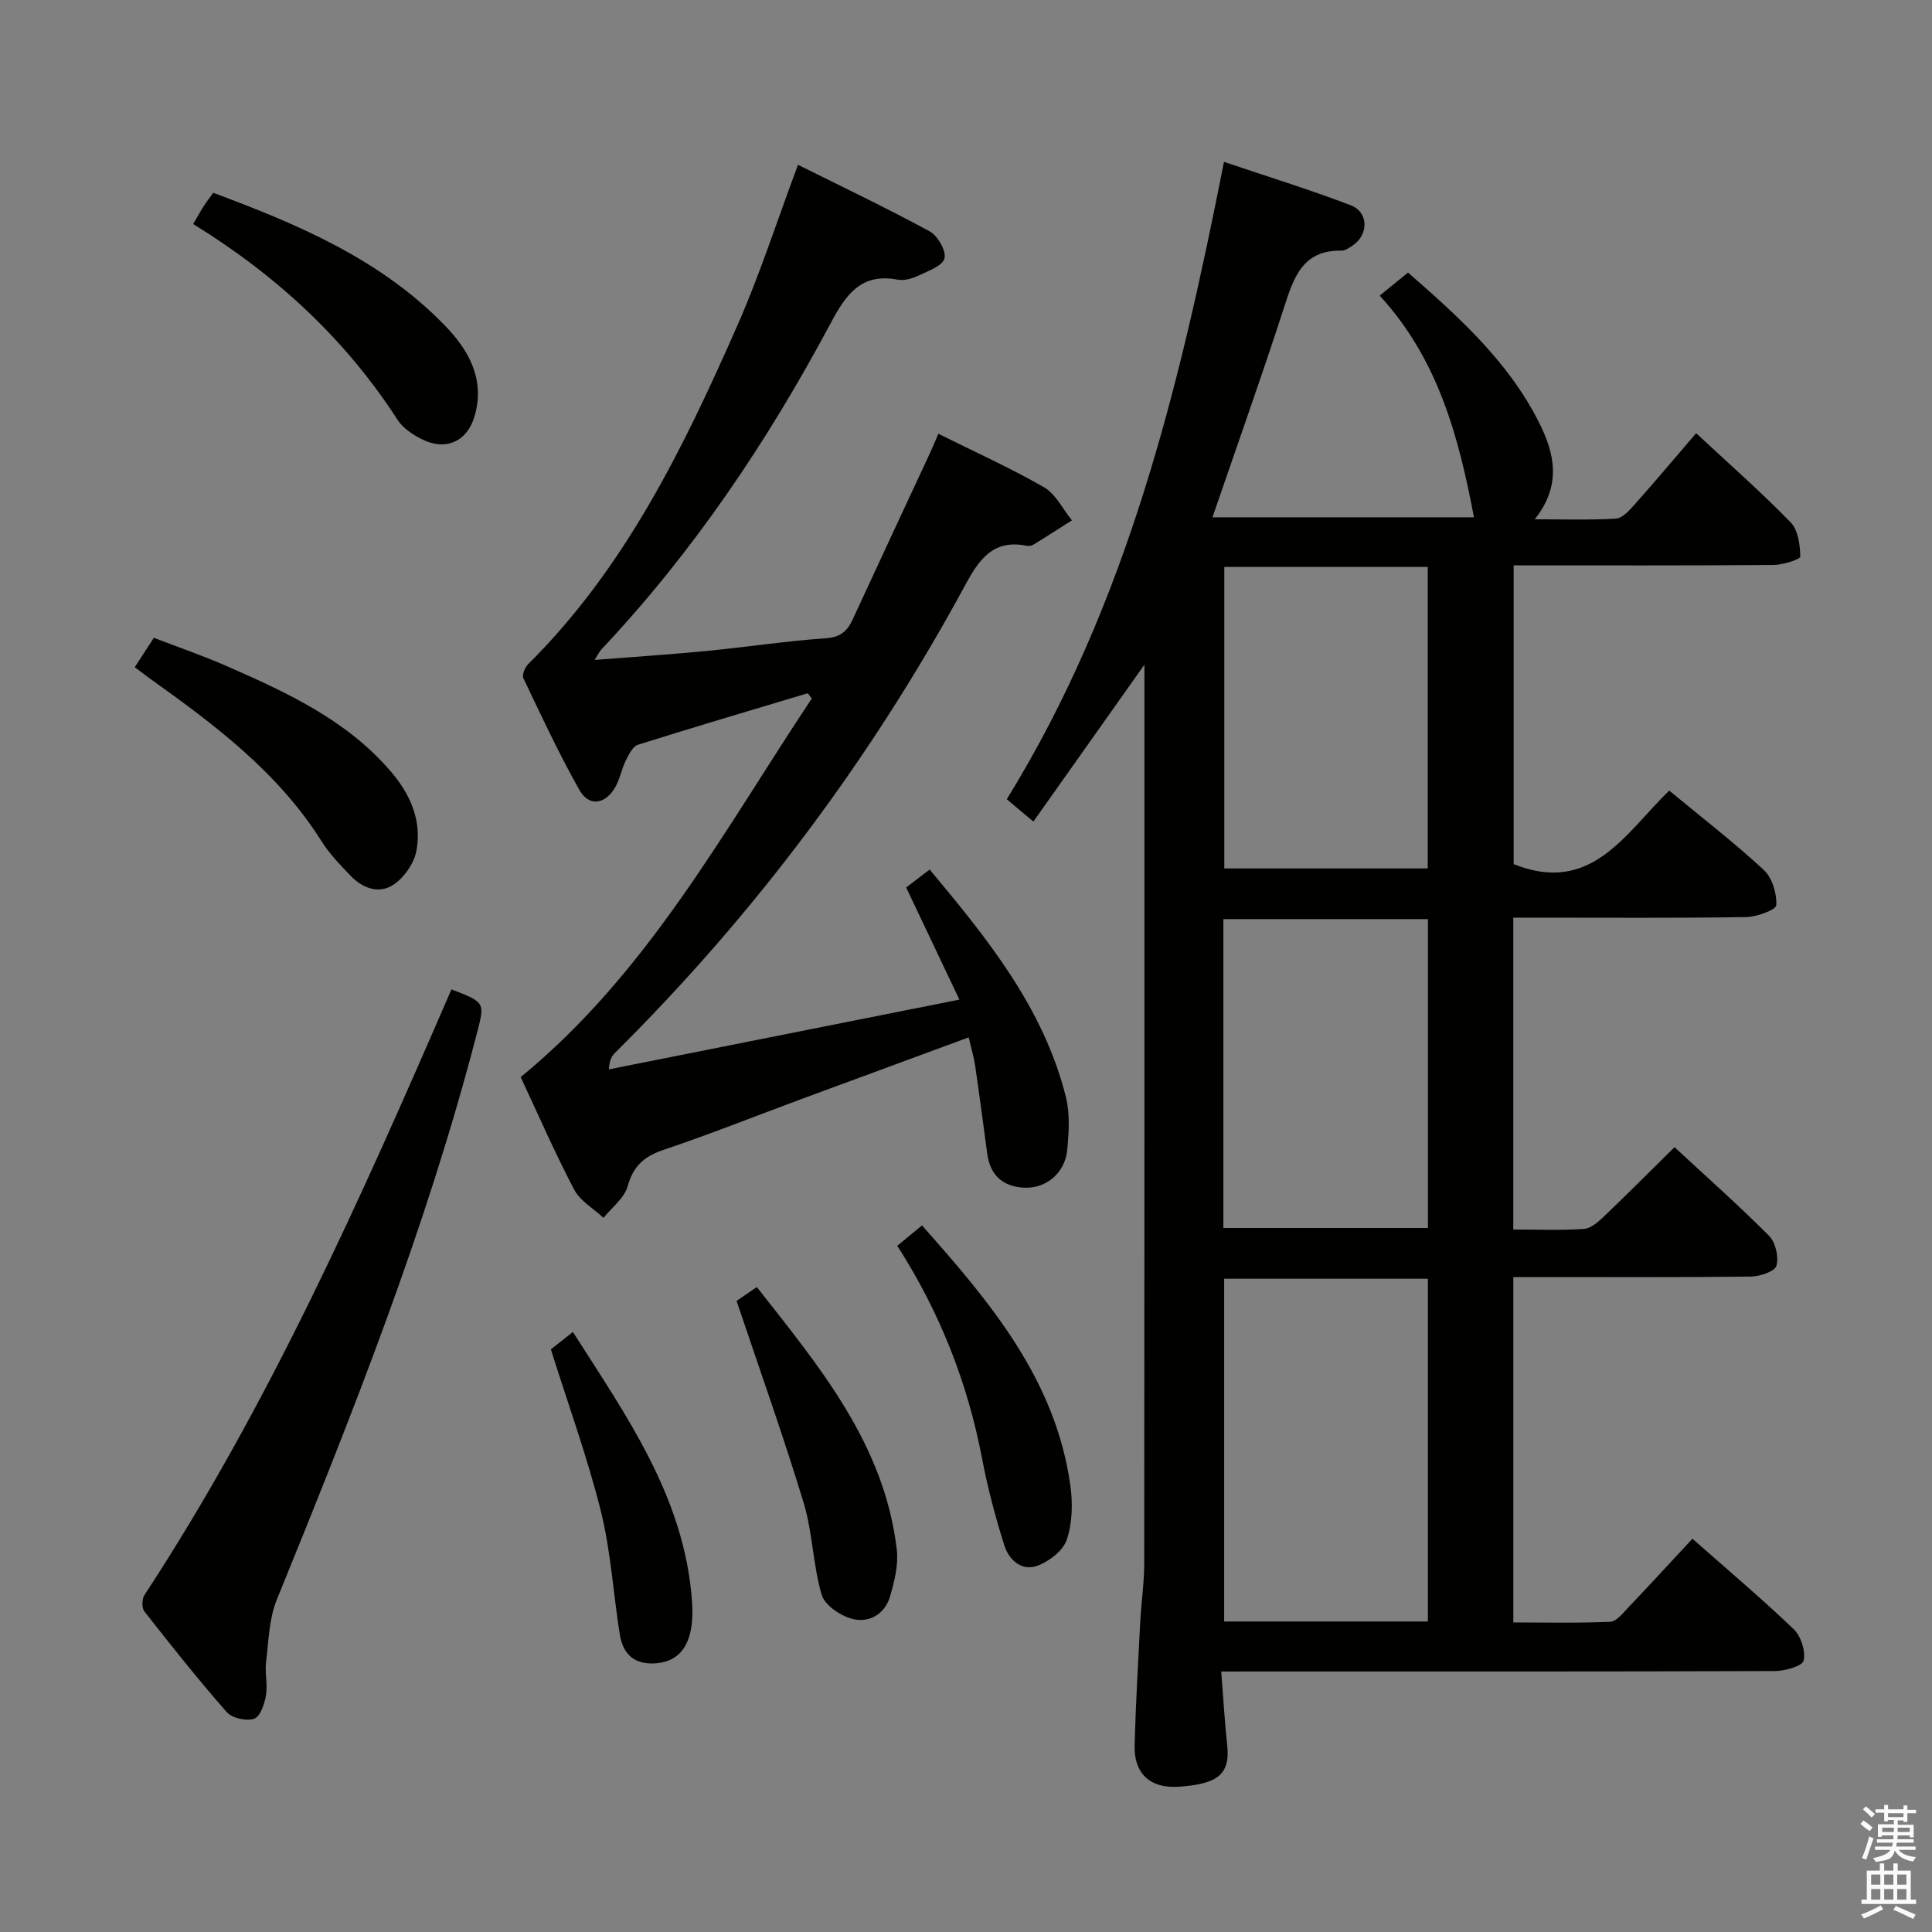 <svg enable-background="new 0 0 400 400" viewBox="0 0 400 400" xmlns="http://www.w3.org/2000/svg"><rect x="0" y="0" width="400" height="400" fill="#808080" stroke="none"/><path d="m385.2 377.6.6-.7c.6.4 1.3.9 1.9 1.5l-.6.7c-.8-.5-1.4-1-1.9-1.5zm.3 7.1c.6-1.4 1.1-2.9 1.5-4.5.3.1.6.3.9.4-.5 1.4-1 2.9-1.5 4.4zm.2-10.1.6-.6c.7.5 1.3 1.1 1.9 1.6l-.7.7c-.6-.6-1.2-1.2-1.8-1.7zm8.4-.8h.8v.9h1.8v.7h-1.8v1.8h-.8v-.3h-1.2v.9h3.3v2.6h-.8v-.4h-2.5c0 .3 0 .6-.1.8h3.4v.7h-3.5c0 .3-.1.6-.1.8h4v.7h-3.5c.7.9 1.9 1.3 3.6 1.5-.2.2-.4.5-.6.9-1.9-.3-3.2-1.1-3.8-2.3-.5 2.1-1.8 2-3.9 2.4-.2-.3-.4-.5-.6-.8 1.9-.4 3.1-.9 3.6-1.7h-3.2v-.7h3.5c.1-.2.1-.5.2-.8h-3.3v-.7h3.4c0-.2 0-.5 0-.8h-2.4v.3h-.8v-2.6h3.3v-.9h-1.2v.3h-.8v-1.8h-1.8v-.7h1.8v-.9h.8v.9h3.2zm-4.4 5.5h2.4c0-.3 0-.6 0-.9h-2.4zm1.2-3.1h3.2v-.8h-3.2zm4.4 2.2h-2.4v.9h2.5v-.9z" fill="#fafafb"/><path d="m389.2 385.8h.9v1.5h1.9v-1.5h.9v1.5h2.7v6h1.1v.9h-11.3v-.9h1.1v-6h2.7zm.2 8.7.5.8c-1.2.6-2.5 1.3-4 1.9-.2-.3-.3-.6-.6-.8 1.6-.6 3-1.3 4.1-1.9zm-2-4.3h1.9v-2.1h-1.9zm0 3.1h1.9v-2.2h-1.9zm2.7-3.1h1.9v-2.1h-1.9zm0 3.1h1.9v-2.2h-1.9zm2.4 1.3c1.4.6 2.7 1.2 4.1 1.8l-.5.9c-1.5-.7-2.8-1.4-4.1-1.9zm2.2-6.5h-1.9v2.1h1.9zm-1.9 5.2h1.9v-2.2h-1.9z" fill="#fafafb"/><g fill="#010100"><path d="m252.84 346.07c.45 5.66.72 10.47 1.24 15.25.66 6.17-2.1 8.03-9.95 8.6-6.04.44-9.37-2.77-9.22-8.51.22-8.48.71-16.95 1.15-25.42.22-4.15.84-8.28.84-12.43.06-60.32.04-120.65.04-180.97 0-1.26 0-2.53 0-4.98-8.03 11.35-15.35 21.7-22.99 32.49-2.04-1.72-3.61-3.04-5.51-4.63 24.96-40.42 35.81-85.51 44.97-131.96 8.86 3 17.65 5.71 26.23 8.98 3.77 1.44 3.75 6.14.37 8.37-.69.45-1.5 1.04-2.24 1.03-8.19-.16-9.96 5.71-11.98 11.94-4.65 14.35-9.72 28.57-14.76 43.27h54.14c-3.14-16.47-7.32-32.62-19.52-45.89 2.08-1.69 3.82-3.11 5.87-4.78 10.6 9.27 20.85 18.51 27.16 31.12 3.13 6.26 4.74 12.86-.93 19.96 6.02 0 11.44.19 16.82-.14 1.34-.08 2.76-1.68 3.82-2.87 4.29-4.83 8.46-9.78 12.78-14.81 6.77 6.31 13.4 12.13 19.54 18.43 1.56 1.6 1.98 4.69 2.02 7.11.01.57-3.59 1.73-5.54 1.74-17.81.14-35.62.08-53.8.08v61.86c16.05 6.42 23.04-6.3 32.2-15.23 6.67 5.52 13.37 10.69 19.57 16.42 1.75 1.61 2.73 4.88 2.6 7.3-.05.98-4.05 2.44-6.27 2.47-14.16.23-28.33.12-42.49.12-1.8 0-3.6 0-5.69 0v64.57c5.01 0 9.81.19 14.59-.12 1.4-.09 2.9-1.36 4.03-2.44 4.93-4.71 9.74-9.54 14.76-14.49 6.53 6.05 13.26 12.01 19.58 18.36 1.34 1.35 2.04 4.38 1.52 6.19-.35 1.19-3.42 2.21-5.28 2.24-14.5.18-28.99.1-43.49.1-1.8 0-3.61 0-5.7 0v71.51c6.58 0 13.33.16 20.06-.14 1.31-.06 2.67-1.83 3.79-3.01 4.35-4.57 8.62-9.23 13.23-14.18 7.16 6.32 14.26 12.31 20.95 18.71 1.52 1.45 2.51 4.53 2.08 6.51-.24 1.12-3.83 2.16-5.92 2.17-35.99.13-71.99.09-107.98.09-1.97.01-3.93.01-6.69.01zm.61-81.32v70.96h42.18c0-23.83 0-47.37 0-70.96-14.31 0-28.24 0-42.18 0zm-.16-10.51h42.35c0-21.52 0-42.75 0-63.95-14.28 0-28.21 0-42.35 0zm42.31-74.44c0-21.15 0-41.82 0-62.42-14.3 0-28.2 0-42.12 0v62.42z"/><path d="m167.24 143.53c-11.73 3.52-23.49 6.98-35.17 10.67-1.08.34-1.9 2.03-2.5 3.25-.88 1.77-1.22 3.83-2.19 5.53-2.06 3.6-5.45 4.08-7.42.58-4.24-7.51-7.88-15.35-11.6-23.14-.32-.68.31-2.24.98-2.91 20.05-19.88 32.14-44.73 43.3-70.06 4.61-10.45 8.12-21.39 12.58-33.33 9.09 4.53 18.29 8.91 27.24 13.77 1.67.91 3.46 4 3.09 5.59-.36 1.54-3.36 2.62-5.35 3.56-1.31.62-2.99 1.12-4.35.86-7.56-1.44-10.71 3.09-13.82 8.92-13.05 24.47-28.43 47.37-47.51 67.63-.42.45-.69 1.05-1.41 2.18 8.11-.64 15.63-1.12 23.12-1.85 8.27-.8 16.5-2.06 24.77-2.64 3.04-.21 4.44-1.5 5.56-3.94 5.29-11.47 10.64-22.91 15.97-34.37.55-1.19 1.05-2.41 1.75-4.02 7.45 3.71 14.85 7.04 21.85 11.06 2.44 1.4 3.9 4.52 5.8 6.86-2.65 1.68-5.28 3.39-7.96 5.03-.39.24-1 .32-1.46.23-6.89-1.38-9.79 2.83-12.67 8.14-19.4 35.81-43.54 68.1-72.46 96.8-.67.66-1.2 1.46-1.31 3.47 23.79-4.73 47.58-9.47 72.56-14.44-3.94-8.3-7.37-15.53-11.02-23.22 1.39-1.06 2.92-2.22 4.87-3.71 11.98 14.35 23.58 28.64 28.2 47.09.87 3.46.62 7.31.28 10.93-.43 4.71-4.26 8.02-8.81 7.85-4.35-.16-7.13-2.45-7.74-6.96-.83-6.09-1.62-12.18-2.51-18.26-.26-1.79-.8-3.53-1.35-5.9-11.78 4.34-23.25 8.56-34.71 12.8-9.49 3.52-18.91 7.27-28.5 10.5-4.02 1.35-6.23 3.37-7.4 7.54-.69 2.45-3.26 4.36-4.99 6.52-2.06-1.92-4.82-3.47-6.06-5.82-4.01-7.63-7.46-15.56-11.09-23.32 26.34-21.57 42.01-50.95 60.27-78.38-.27-.37-.55-.73-.83-1.09z"/><path d="m93.47 204.84c7.18 2.77 6.92 2.7 5.14 9.58-10.43 40.11-25.71 78.49-41.3 116.77-1.61 3.95-1.69 8.55-2.22 12.88-.28 2.29.36 4.71-.03 6.97-.3 1.77-1.2 4.4-2.44 4.81-1.61.53-4.56-.11-5.66-1.36-5.93-6.74-11.52-13.79-17.06-20.85-.56-.72-.54-2.57 0-3.39 25.79-39.36 44.82-82.16 63.57-125.41z"/><path d="m27.9 138.13c1.38-2.13 2.46-3.79 3.95-6.08 4.98 1.92 10.09 3.67 15.02 5.83 12.49 5.47 24.88 11.16 34.04 21.84 4.07 4.74 6.49 10.26 5.29 16.49-.48 2.53-2.44 5.35-4.57 6.85-3.02 2.12-6.45.94-8.99-1.69-2.18-2.27-4.42-4.59-6.09-7.23-9-14.28-22.14-24.12-35.57-33.69-.93-.67-1.83-1.38-3.08-2.32z"/><path d="m39.99 46.38c1.02-1.73 1.57-2.74 2.19-3.7.53-.83 1.14-1.62 1.96-2.77 17.49 6.52 34.57 13.71 47.89 27.4 5.01 5.15 8.46 11.21 6.22 18.88-1.53 5.24-5.99 7.23-10.9 4.75-1.87-.95-3.9-2.26-5-3.96-10.82-16.78-25.1-29.96-42.36-40.6z"/><path d="m185.77 257.93c1.79-1.47 3.29-2.71 5.12-4.22 14.14 15.91 27.63 31.9 30.71 53.8.52 3.69.43 7.79-.73 11.26-.76 2.28-3.65 4.5-6.09 5.4-3.3 1.21-5.92-1.24-6.87-4.28-1.82-5.83-3.41-11.76-4.55-17.75-2.99-15.71-8.67-30.3-17.59-44.21z"/><path d="m152.5 269.34c.81-.55 2.28-1.56 4.19-2.87 13.02 16.56 26.43 32.57 28.98 54.37.37 3.15-.49 6.58-1.4 9.7-1.08 3.67-4.35 5.53-7.8 4.64-2.46-.64-5.71-2.83-6.35-4.99-1.82-6.17-1.86-12.86-3.72-19.01-4.18-13.77-9.03-27.34-13.9-41.84z"/><path d="m114.05 279.37c.97-.77 2.52-1.99 4.56-3.6 11.11 17.42 23.06 34.17 24.65 55.59.16 2.13.15 4.37-.3 6.44-.86 3.92-3.19 6.4-7.55 6.59s-6.48-2.17-7.1-6.06c-1.35-8.5-1.85-17.2-3.92-25.51-2.75-11.03-6.66-21.76-10.34-33.45z"/></g></svg>